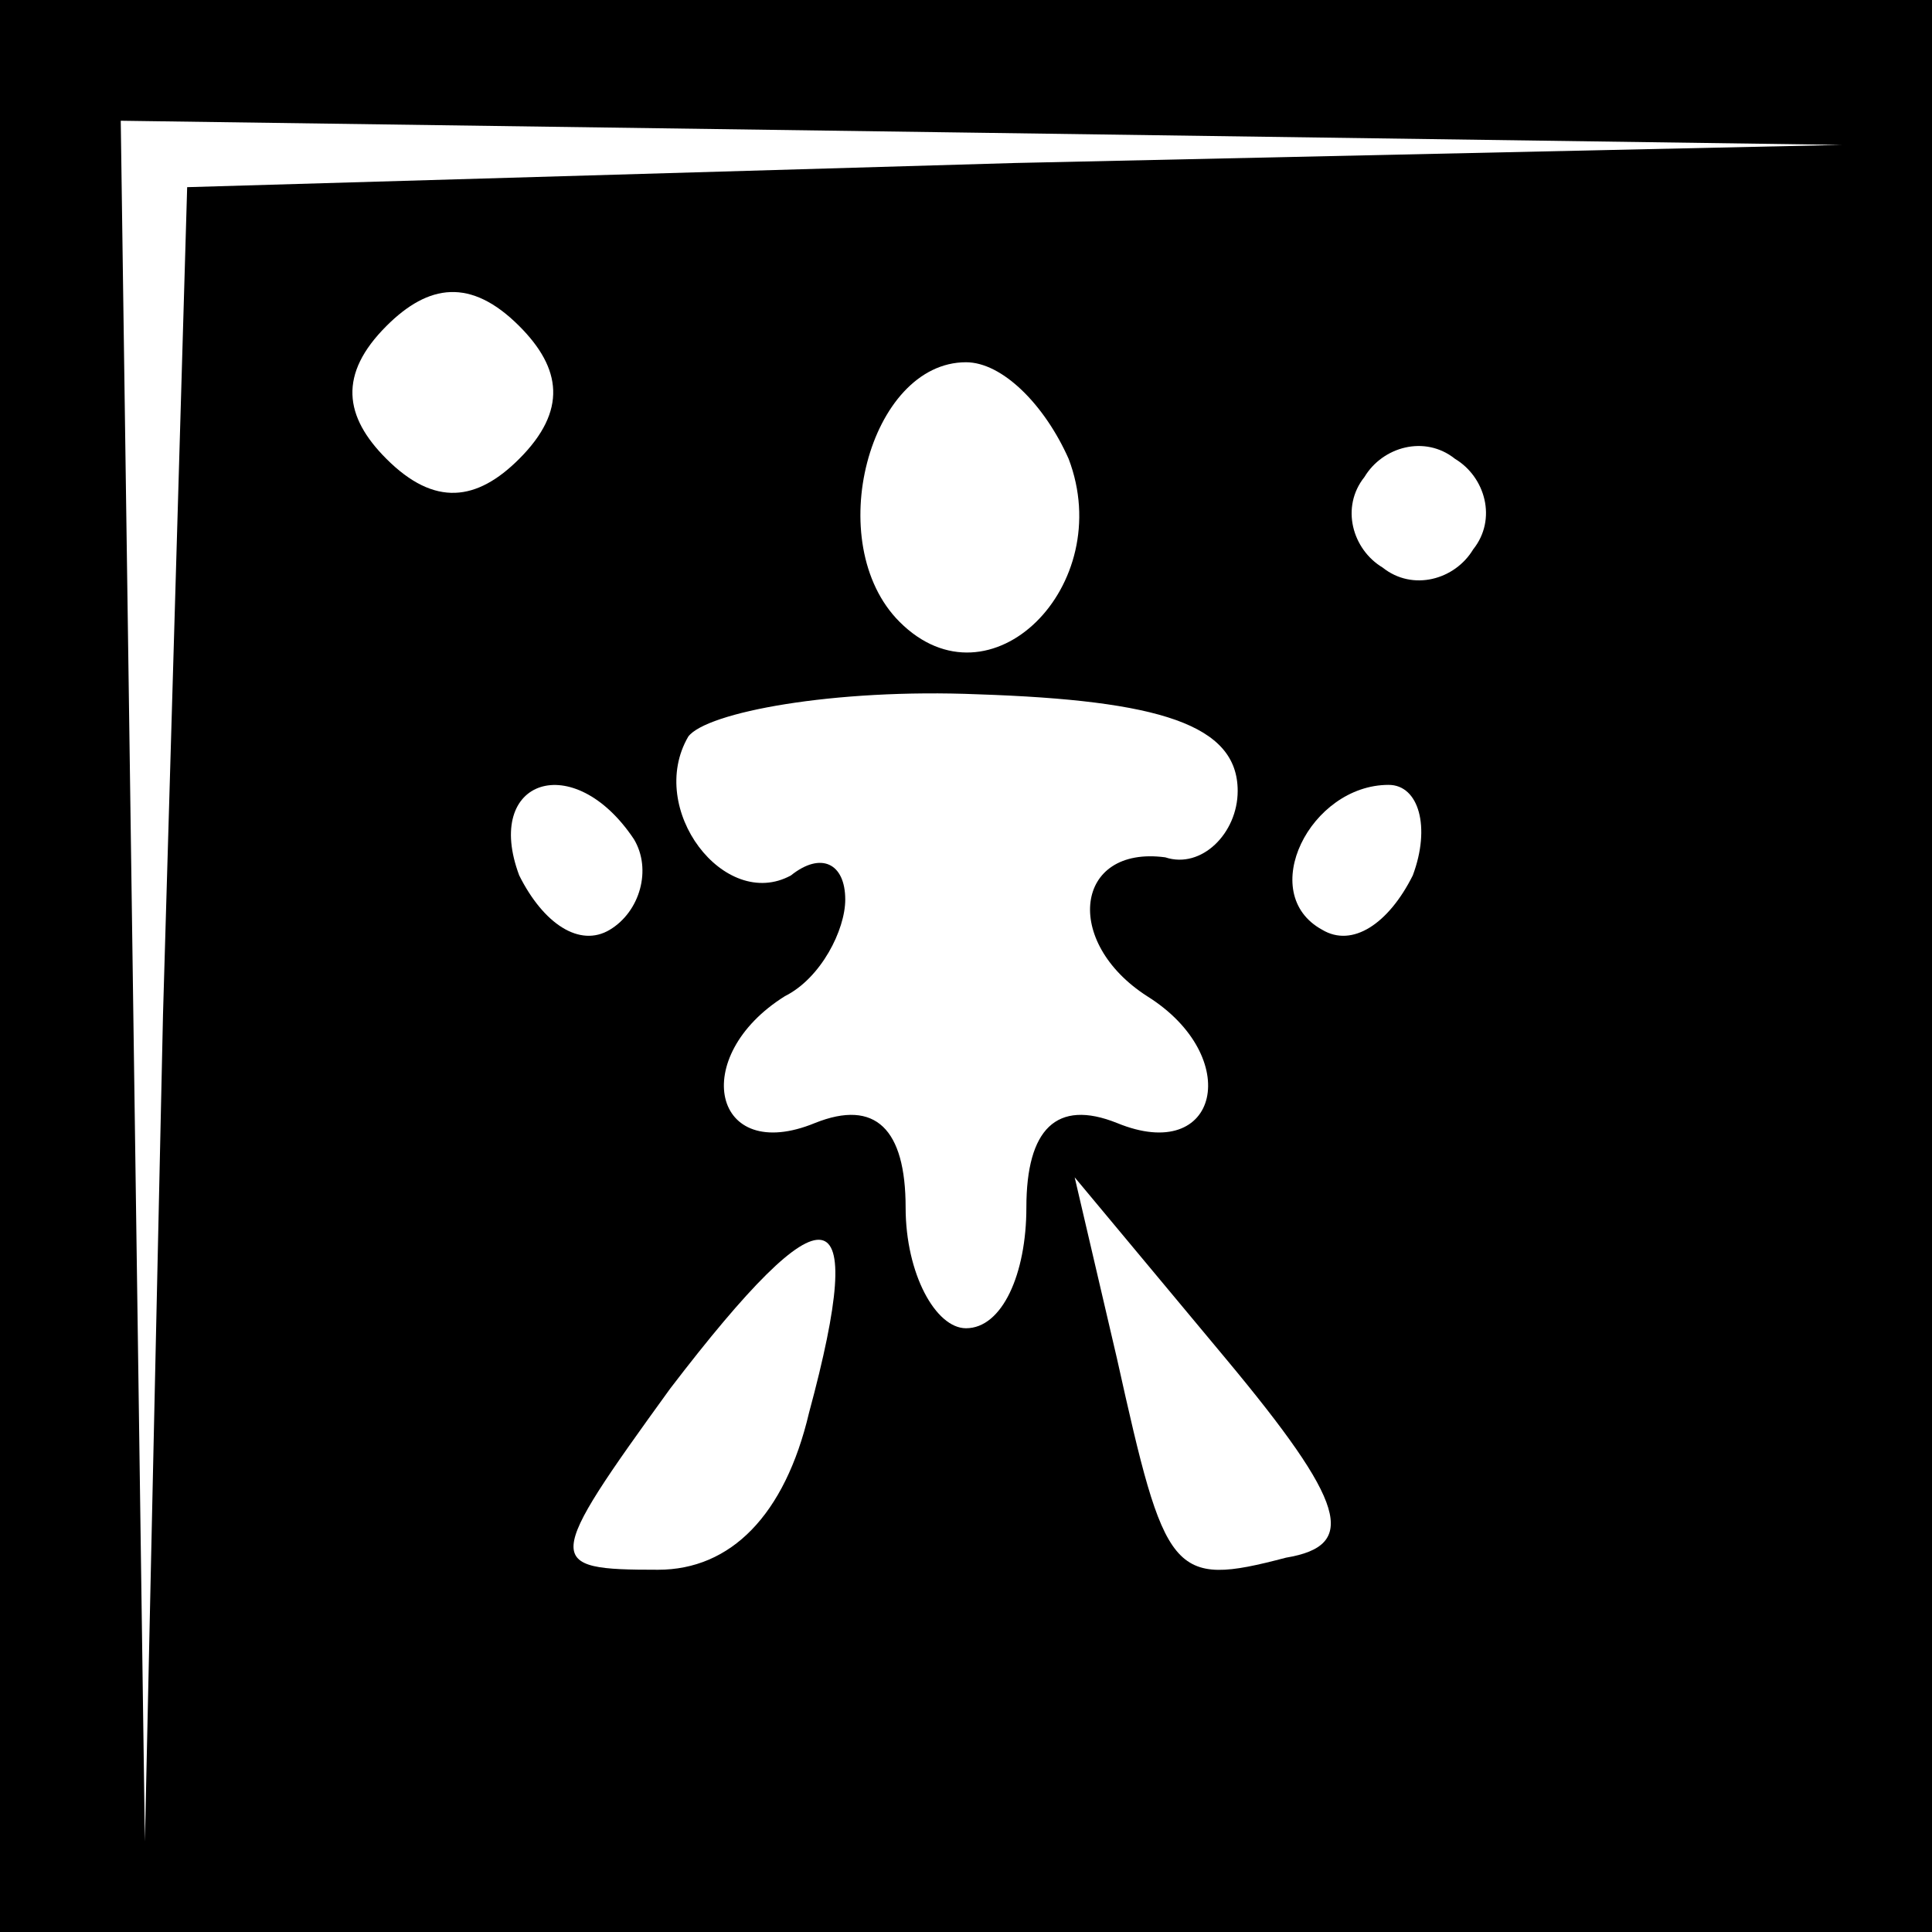 <?xml version="1.0" standalone="no"?>
<!DOCTYPE svg PUBLIC "-//W3C//DTD SVG 20010904//EN"
 "http://www.w3.org/TR/2001/REC-SVG-20010904/DTD/svg10.dtd">
<svg version="1.0" xmlns="http://www.w3.org/2000/svg"
 width="32pt" height="32pt" viewBox="0 0 32 32"
 preserveAspectRatio="xMidYMid meet">
<rect x="0" y="0" width="32" height="32" fill="#808080" stroke="none"/>
<g transform="translate(0,32) scale(0.1,-0.1)"
fill="#000000" stroke="none">
<path fill="#000000" stroke="none" d="M0 160 l0 -160 160 0 160 0 0 160 0
160 -160 0 -160 0 0 -160z"/>
<path fill="#ffffff" stroke="none" d="M168 293 l-137 -4 -4 -137 -3 -137 -2
143 -2 142 143 -2 142 -2 -137 -3z"/>
<path fill="#ffffff" stroke="none" d="M86 244 c-7 -7 -14 -8 -22 0 -7 7 -8
14 0 22 7 7 14 8 22 0 7 -7 8 -14 0 -22z"/>
<path fill="#ffffff" stroke="none" d="M177 244 c8 -21 -13 -42 -28 -27 -13
13 -5 43 11 43 6 0 13 -7 17 -16z"/>
<path fill="#ffffff" stroke="none" d="M244 229 c-3 -5 -10 -7 -15 -3 -5 3 -7
10 -3 15 3 5 10 7 15 3 5 -3 7 -10 3 -15z"/>
<path fill="#ffffff" stroke="none" d="M205 189 c0 -7 -6 -13 -12 -11 -15 2
-17 -14 -3 -23 16 -10 12 -28 -5 -21 -10 4 -15 -1 -15 -14 0 -11 -4 -20 -10
-20 -5 0 -10 9 -10 20 0 13 -5 18 -15 14 -17 -7 -21 11 -5 21 6 3 10 11 10 16
0 6 -4 8 -9 4 -11 -6 -24 11 -17 23 3 4 24 8 48 7 30 -1 43 -5 43 -16z"/>
<path fill="#ffffff" stroke="none" d="M105 181 c3 -5 1 -12 -4 -15 -5 -3 -11
1 -15 9 -6 16 9 21 19 6z"/>
<path fill="#ffffff" stroke="none" d="M234 175 c-4 -8 -10 -12 -15 -9 -11 6
-2 24 11 24 5 0 7 -7 4 -15z"/>
<path fill="#ffffff" stroke="none" d="M134 86 c-4 -17 -13 -26 -25 -26 -19 0
-19 1 2 30 26 34 33 33 23 -4z"/>
<path fill="#ffffff" stroke="none" d="M213 62 c-19 -5 -20 -3 -28 33 l-7 30
25 -30 c20 -24 22 -31 10 -33z"/>
</g>
</svg>
